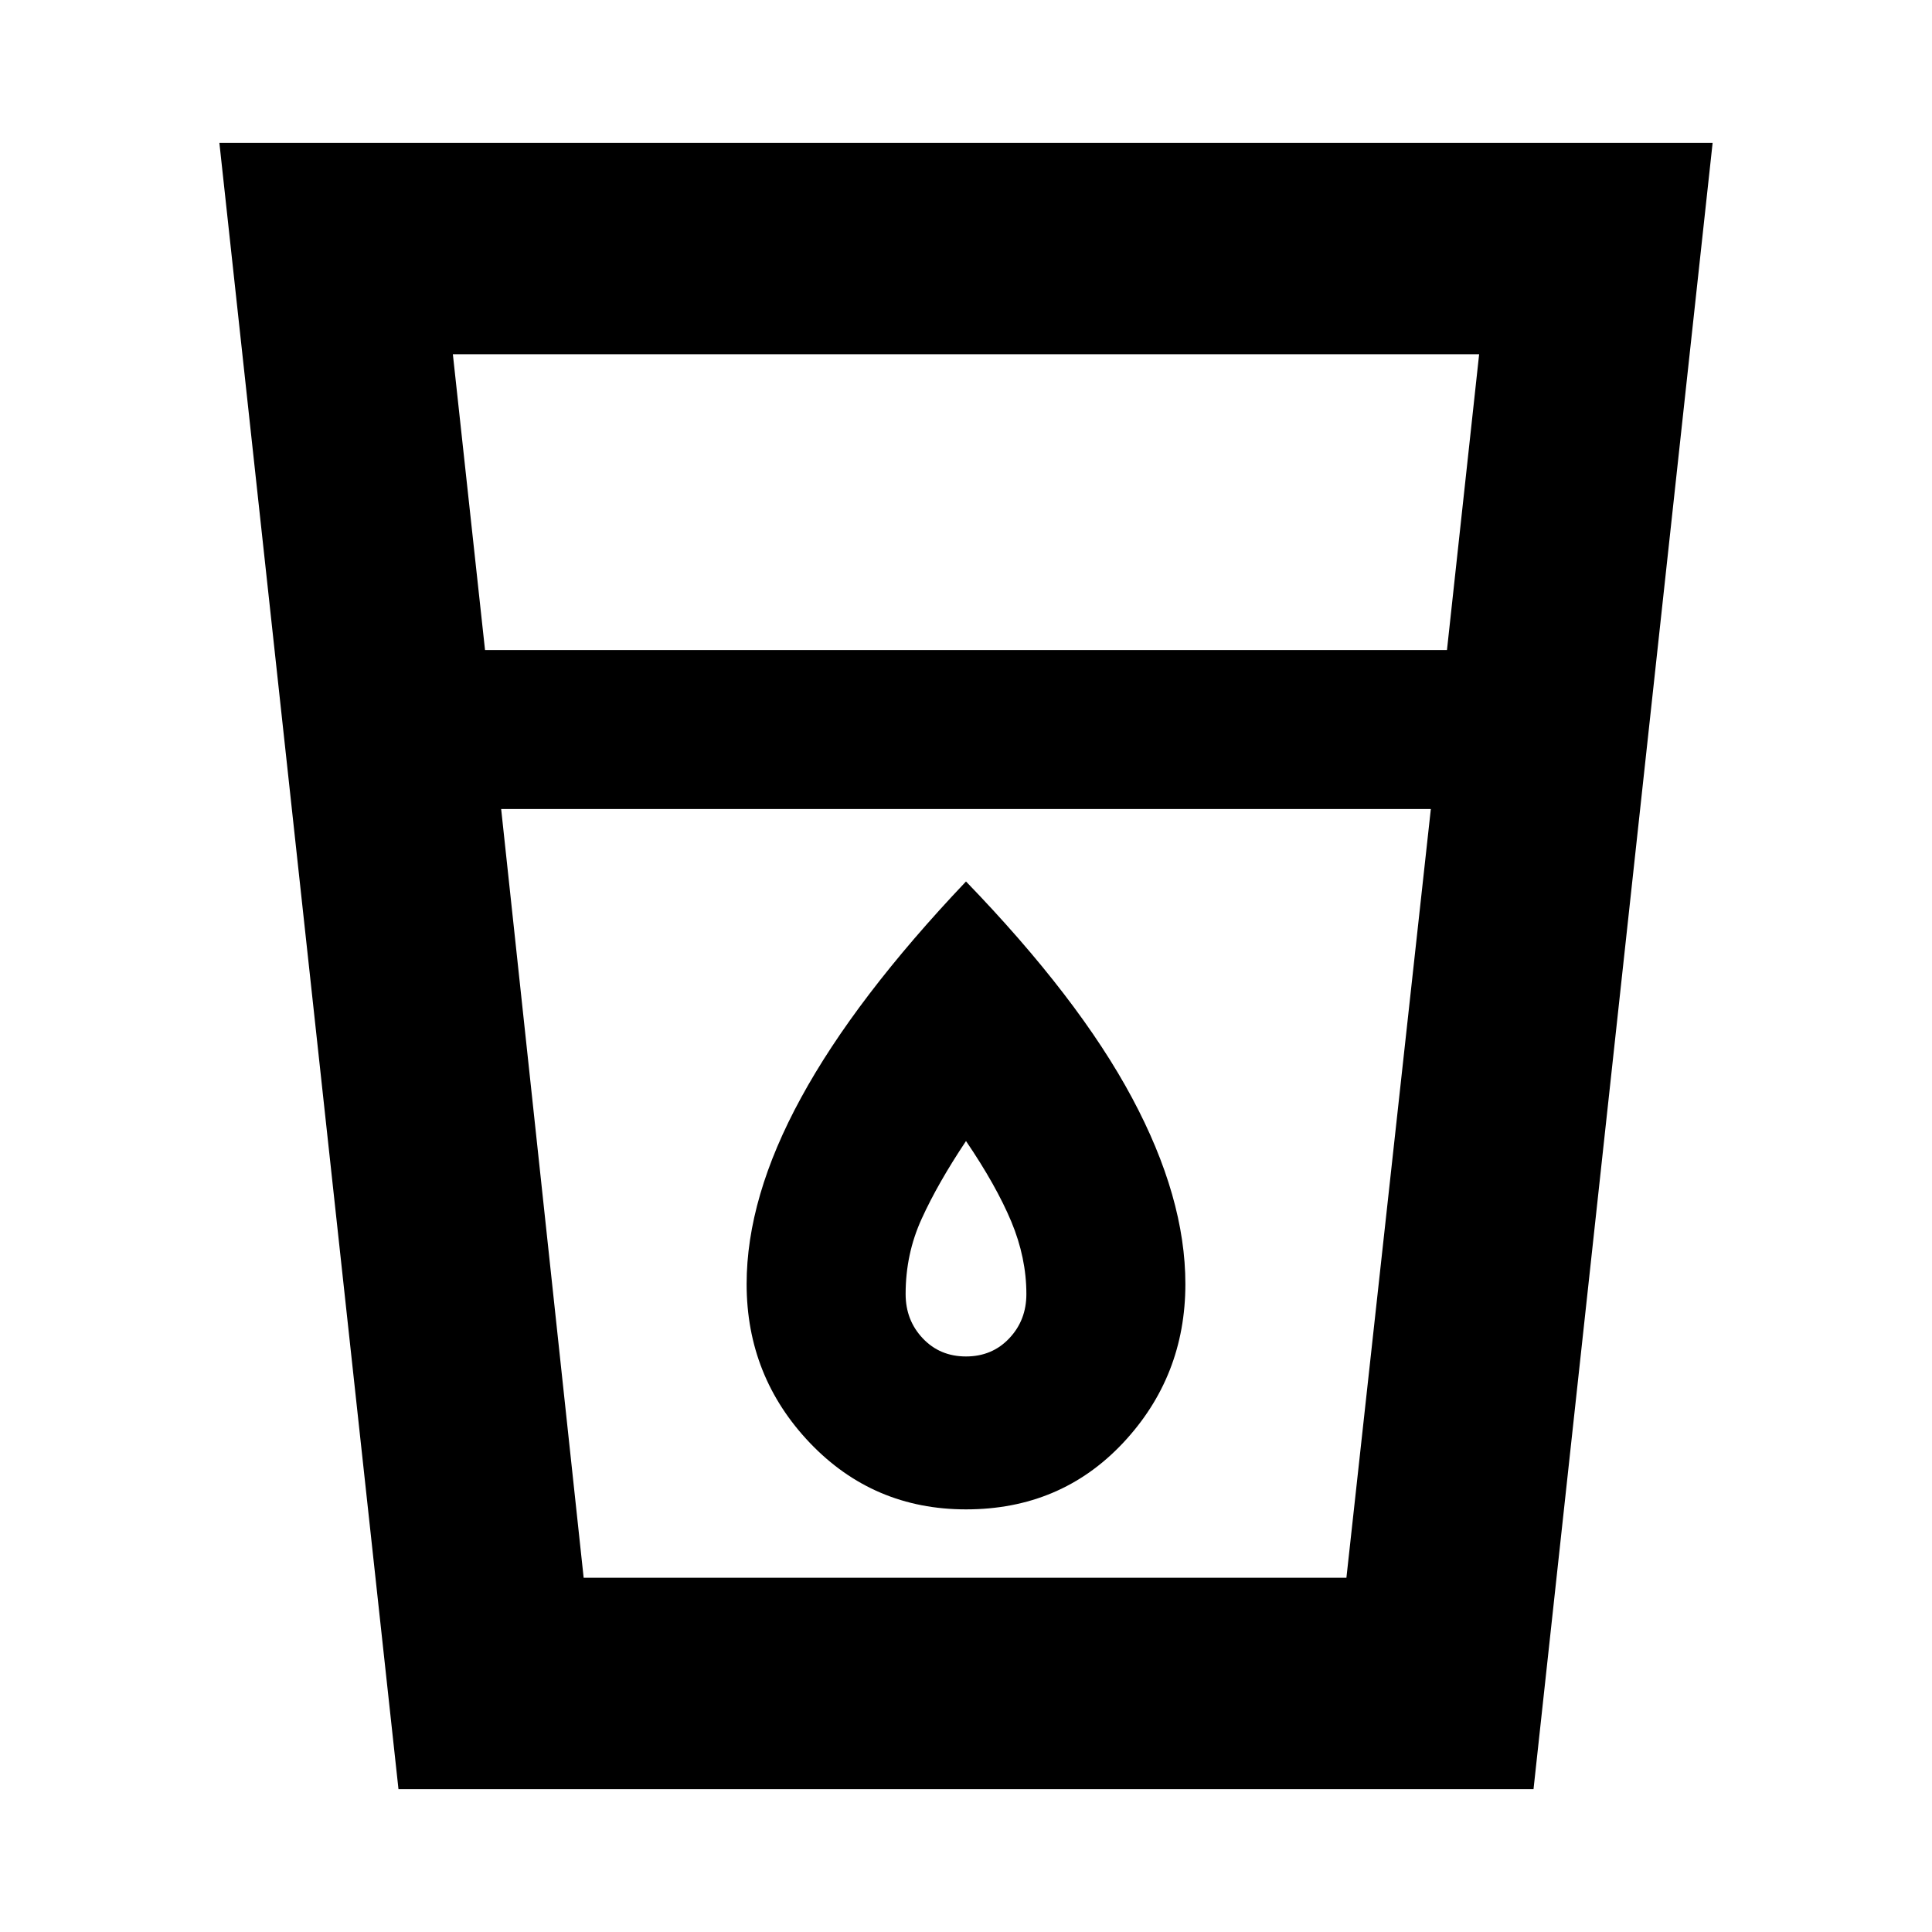 <svg xmlns="http://www.w3.org/2000/svg" height="20" width="20"><path d="M4.125 18.521 2.271 1.479h15.458l-1.854 17.042Zm1.917-2.188h7.896l.874-7.958H5.188ZM5.021 6.729h9.958l.333-3.062H4.688ZM10 15.625q.979 0 1.625-.687.646-.688.646-1.646 0-.896-.552-1.927-.552-1.032-1.719-2.24-1.146 1.208-1.708 2.24-.563 1.031-.563 1.927 0 .958.656 1.646.657.687 1.615.687Zm0-1.583q-.271 0-.448-.188-.177-.187-.177-.458 0-.417.167-.781.166-.365.458-.803.312.459.469.834.156.375.156.75 0 .271-.177.458-.177.188-.448.188ZM5.188 8.375h9.624Z"/></svg>